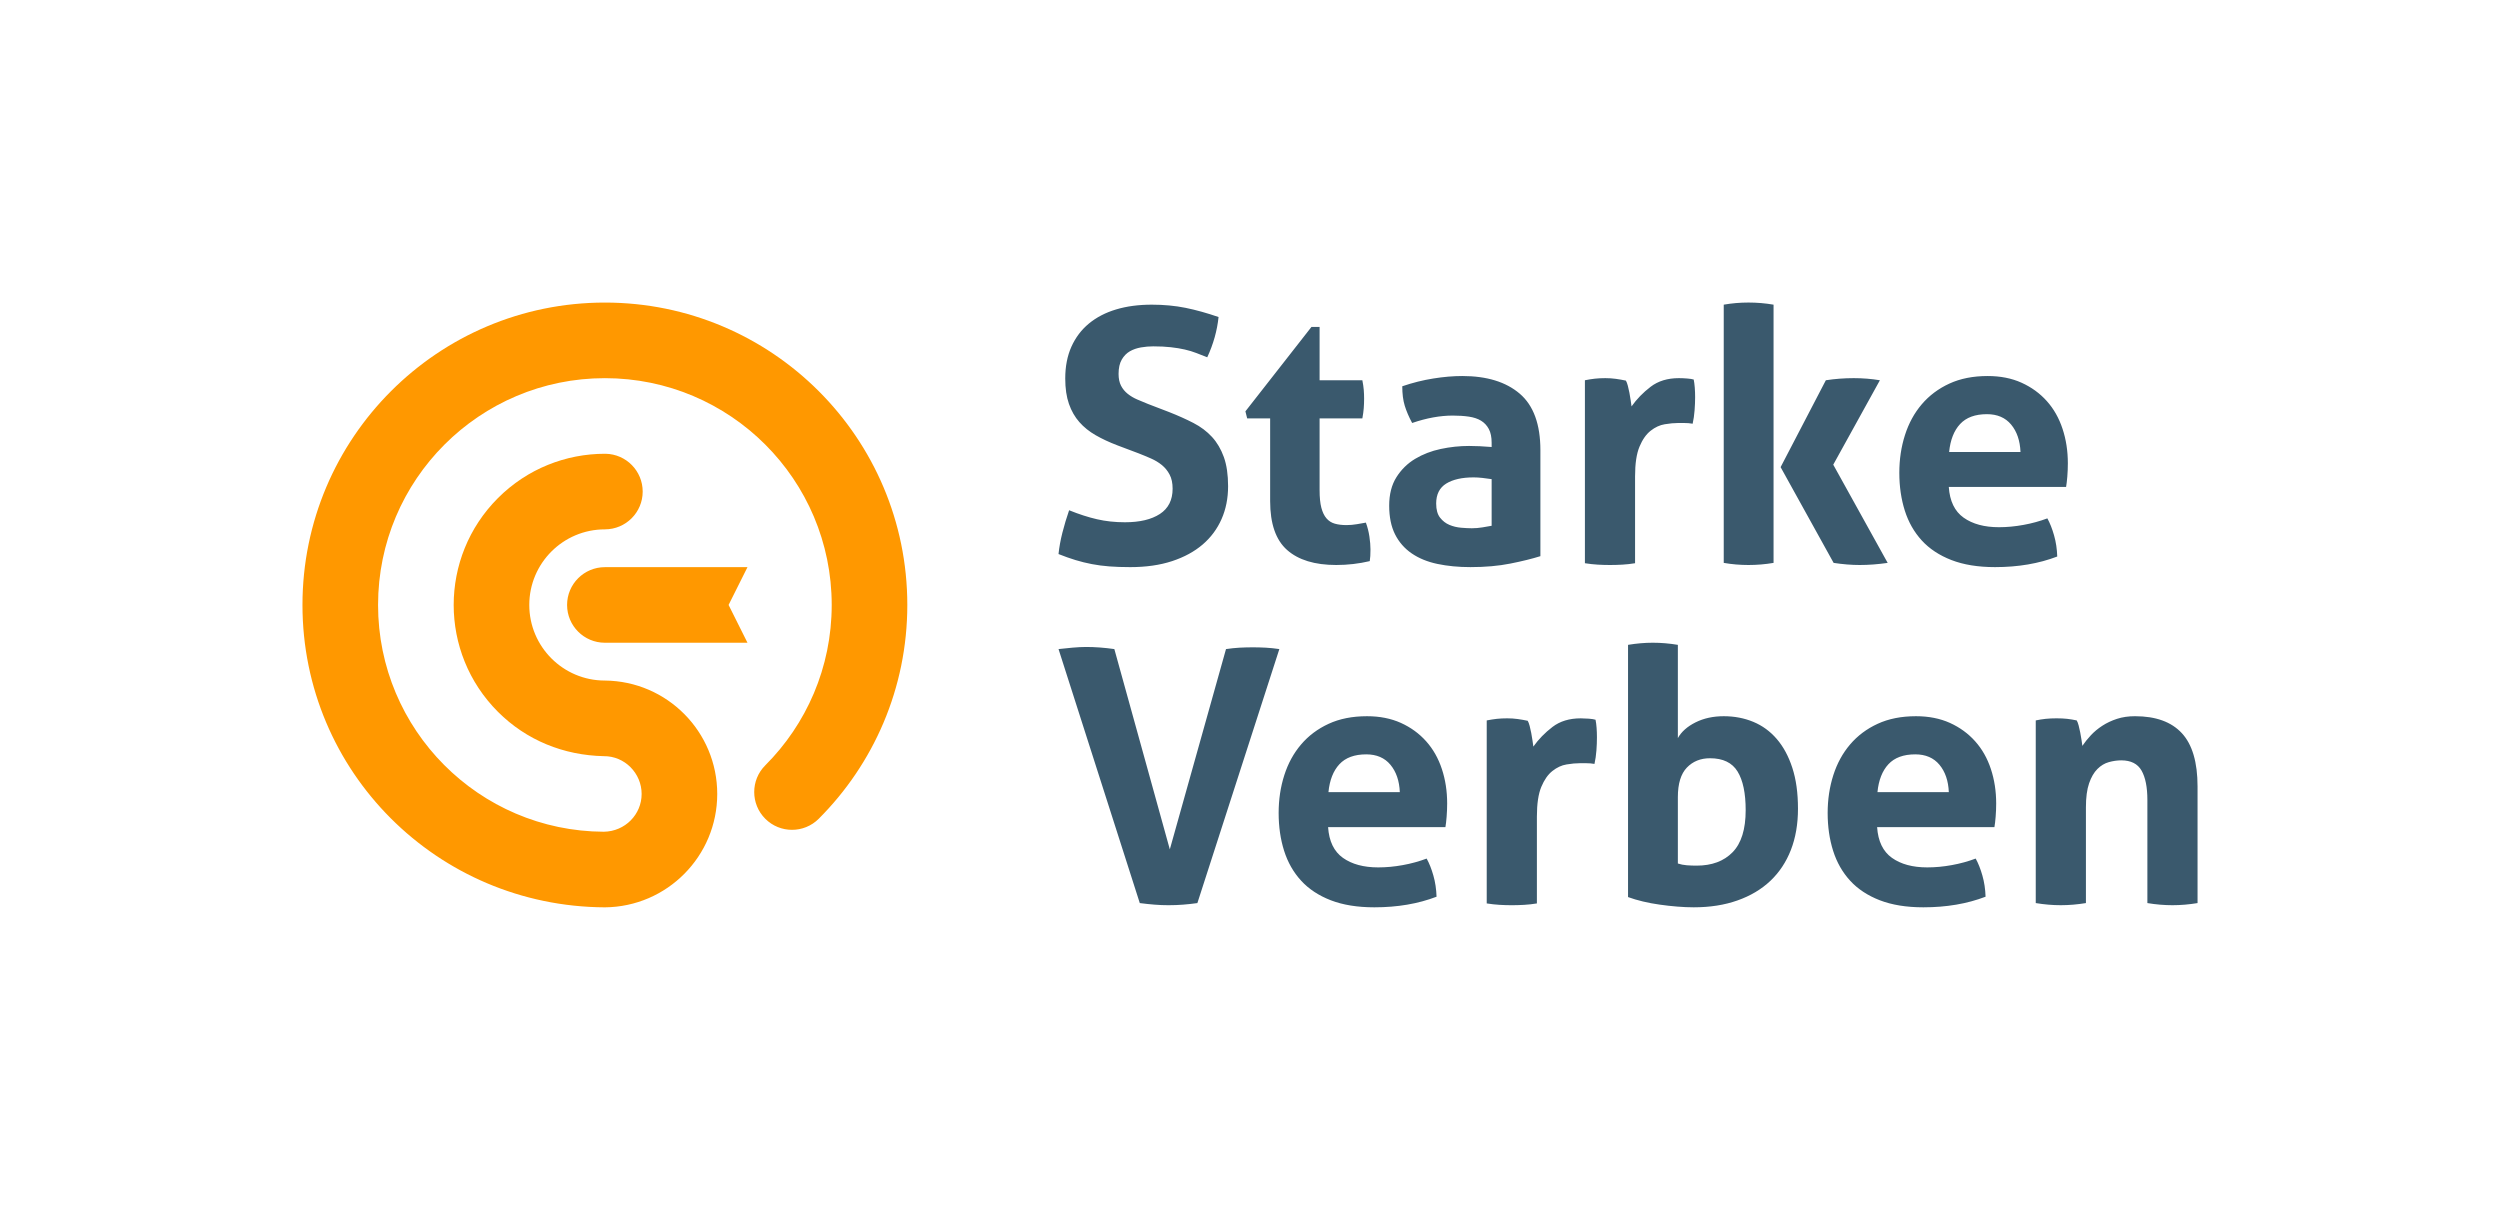 <?xml version="1.0" encoding="UTF-8"?>
<!DOCTYPE svg PUBLIC "-//W3C//DTD SVG 1.1//EN" "http://www.w3.org/Graphics/SVG/1.1/DTD/svg11.dtd">
<!-- Creator: CorelDRAW X7 -->
<svg xmlns="http://www.w3.org/2000/svg" xml:space="preserve" width="1058px" height="512px" version="1.1" style="shape-rendering:geometricPrecision; text-rendering:geometricPrecision; image-rendering:optimizeQuality; fill-rule:evenodd; clip-rule:evenodd"
viewBox="0 0 239479 115877"
 xmlns:xlink="http://www.w3.org/1999/xlink">
 <defs>
  <style type="text/css">
   <![CDATA[
    .fil0 {fill:none}
    .fil2 {fill:#FF9800}
    .fil1 {fill:#3A596D;fill-rule:nonzero}
   ]]>
  </style>
 </defs>
 <g id="Layer_x0020_1">
  <rect class="fil0" width="239479" height="115877"/>
  <g id="_2685765340944">
   <path class="fil1" d="M107015 42644c-767,-292 -1454,-614 -2065,-965 -607,-349 -1127,-766 -1554,-1251 -429,-485 -763,-1067 -999,-1743 -238,-677 -355,-1489 -355,-2436 0,-1151 197,-2165 591,-3046 395,-879 954,-1619 1675,-2216 722,-597 1590,-1049 2605,-1353 1016,-306 2155,-457 3419,-457 1150,0 2228,101 3232,303 1004,205 2059,499 3165,881 -137,1309 -498,2594 -1084,3858 -338,-135 -683,-271 -1033,-406 -348,-136 -721,-249 -1117,-339 -394,-91 -839,-164 -1335,-220 -498,-56 -1061,-84 -1693,-84 -384,0 -772,33 -1167,101 -395,68 -751,192 -1067,372 -314,181 -576,445 -777,796 -203,350 -305,805 -305,1370 0,451 79,829 237,1134 158,304 372,563 643,778 271,215 574,395 914,541 338,147 676,288 1015,423l2030 779c858,338 1636,687 2335,1048 700,362 1291,807 1777,1337 485,530 862,1173 1134,1928 270,756 406,1687 406,2793 0,1150 -208,2198 -626,3146 -418,948 -1021,1759 -1811,2437 -789,676 -1765,1207 -2928,1591 -1161,382 -2498,574 -4009,574 -744,0 -1410,-23 -1997,-68 -587,-45 -1144,-119 -1674,-220 -531,-101 -1056,-231 -1576,-389 -517,-158 -1059,-350 -1623,-576 69,-652 191,-1336 372,-2046 181,-712 395,-1427 644,-2149 947,383 1838,671 2673,862 835,193 1726,289 2673,289 1421,0 2539,-266 3351,-796 811,-530 1217,-1336 1217,-2419 0,-540 -95,-992 -288,-1353 -190,-361 -439,-666 -743,-915 -305,-247 -650,-455 -1033,-624 -384,-170 -778,-333 -1185,-492l-2064 -778zm14654 -2571l-2200 0 -169 -677 6327 -8087 779 0 0 5109 4096 0c67,338 112,644 134,914 23,270 34,553 34,846 0,316 -11,619 -34,914 -22,293 -67,619 -134,981l-4096 0 0 6869c0,699 56,1262 169,1691 114,430 277,767 492,1016 214,248 479,417 795,506 316,91 688,137 1116,137 339,0 671,-29 1000,-86 326,-55 614,-106 861,-151 159,429 270,873 339,1336 68,463 102,874 102,1235 0,248 -7,456 -17,626 -12,169 -28,333 -52,492 -1037,246 -2108,371 -3213,371 -2054,0 -3622,-480 -4705,-1438 -1084,-958 -1624,-2522 -1624,-4686l0 -7918zm21218 5818c-270,-44 -564,-83 -880,-117 -315,-35 -598,-51 -846,-51 -1106,0 -1980,197 -2623,591 -642,397 -964,1034 -964,1913 0,587 125,1039 372,1353 248,317 548,549 898,694 348,147 721,237 1117,271 394,33 738,51 1030,51 340,0 679,-29 1016,-85 338,-55 632,-108 880,-153l0 -4467zm0 -3484c0,-542 -89,-980 -270,-1319 -181,-339 -430,-604 -744,-795 -317,-193 -706,-321 -1168,-390 -463,-68 -977,-101 -1540,-101 -1219,0 -2516,237 -3892,710 -317,-587 -552,-1140 -711,-1657 -159,-520 -236,-1140 -236,-1861 991,-339 1984,-587 2978,-745 992,-159 1917,-236 2773,-236 2347,0 4180,563 5501,1691 1319,1128 1979,2932 1979,5414l0 10151c-791,247 -1749,486 -2877,710 -1128,226 -2403,339 -3824,339 -1151,0 -2204,-102 -3163,-305 -959,-202 -1784,-541 -2471,-1014 -689,-474 -1218,-1084 -1591,-1828 -371,-744 -558,-1658 -558,-2741 0,-1082 231,-1990 694,-2724 462,-733 1061,-1320 1792,-1759 734,-440 1553,-756 2454,-947 904,-193 1806,-288 2708,-288 654,0 1376,34 2166,101l0 -406zm8934 -5989c339,-68 660,-119 964,-153 306,-33 639,-49 999,-49 338,0 671,22 999,67 325,45 647,101 964,169 66,113 130,276 186,491 55,214 106,440 152,675 45,238 85,475 119,712 32,236 61,434 85,593 496,-701 1103,-1327 1826,-1879 722,-553 1625,-828 2707,-828 226,0 487,10 779,33 293,21 508,57 644,101 44,226 77,485 101,778 23,294 33,598 33,914 0,383 -17,801 -51,1253 -33,449 -95,879 -185,1286 -249,-46 -525,-69 -830,-69 -304,0 -491,0 -557,0 -385,0 -813,41 -1287,120 -473,77 -925,286 -1354,625 -428,338 -784,846 -1065,1523 -283,676 -424,1624 -424,2843l0 8322c-406,68 -813,113 -1217,136 -406,23 -801,34 -1185,34 -384,0 -772,-11 -1168,-34 -395,-23 -807,-68 -1235,-136l0 -17527zm13299 -7241c767,-135 1557,-203 2370,-203 813,0 1613,68 2402,203l0 24736c-789,134 -1589,202 -2402,202 -813,0 -1603,-68 -2370,-202l0 -24736zm5448 15564l4333 -8323c880,-135 1771,-202 2673,-202 856,0 1694,67 2504,202l-4468 8087 5213 9408c-925,134 -1817,202 -2674,202 -789,0 -1624,-68 -2503,-202l-5078 -9172zm16110 1897c90,1353 563,2335 1421,2942 858,610 1985,915 3384,915 768,0 1550,-74 2351,-221 802,-145 1564,-355 2286,-625 247,451 463,991 641,1623 182,632 283,1309 306,2031 -1759,676 -3744,1015 -5956,1015 -1624,0 -3017,-226 -4180,-677 -1161,-450 -2108,-1077 -2842,-1878 -733,-801 -1275,-1754 -1625,-2858 -349,-1106 -525,-2313 -525,-3621 0,-1287 181,-2494 543,-3622 360,-1127 896,-2109 1607,-2942 711,-835 1591,-1496 2640,-1980 1049,-485 2272,-727 3671,-727 1219,0 2302,213 3249,642 947,429 1754,1015 2420,1759 666,744 1166,1630 1505,2656 340,1027 509,2127 509,3299 0,429 -17,853 -51,1270 -35,417 -74,750 -118,999l-11236 0zm6869 -3350c-45,-1084 -343,-1958 -896,-2624 -553,-664 -1326,-997 -2319,-997 -1128,0 -1985,315 -2572,947 -586,632 -935,1523 -1049,2674l6836 0z"/>
   <path class="fil1" d="M101398 62169c384,-45 824,-89 1320,-135 497,-44 937,-67 1321,-67 857,0 1759,67 2706,202l5314 19187 5382 -19187c451,-66 885,-112 1301,-135 419,-21 841,-33 1269,-33 407,0 819,12 1236,33 418,23 852,69 1304,135l-7852 24332c-474,66 -930,117 -1372,150 -439,35 -907,53 -1404,53 -450,0 -890,-18 -1319,-53 -429,-33 -902,-84 -1422,-150l-7784 -24332zm25822 17056c91,1353 565,2335 1422,2943 857,610 1985,914 3383,914 769,0 1552,-73 2352,-220 803,-145 1562,-355 2284,-626 250,452 465,992 644,1624 181,631 282,1309 305,2030 -1760,677 -3745,1016 -5957,1016 -1624,0 -3017,-227 -4179,-677 -1161,-450 -2109,-1077 -2841,-1879 -734,-800 -1276,-1753 -1626,-2857 -350,-1106 -524,-2314 -524,-3622 0,-1287 180,-2493 541,-3621 361,-1128 897,-2110 1609,-2943 709,-835 1589,-1496 2639,-1980 1048,-485 2272,-727 3671,-727 1219,0 2300,214 3249,641 947,429 1754,1016 2420,1761 665,743 1167,1630 1506,2656 340,1026 507,2126 507,3299 0,429 -17,853 -51,1269 -33,418 -72,750 -116,999l-11238 0zm6871 -3350c-45,-1083 -345,-1957 -898,-2623 -551,-665 -1325,-998 -2318,-998 -1128,0 -1985,315 -2573,947 -585,632 -936,1523 -1048,2674l6837 0zm8325 -6871c338,-67 661,-118 965,-152 303,-33 636,-49 998,-49 339,0 671,22 998,66 327,46 649,102 964,169 68,113 131,277 187,492 56,214 107,440 152,675 45,239 84,475 119,712 34,237 62,434 84,593 497,-701 1106,-1327 1829,-1880 721,-551 1622,-827 2707,-827 224,0 484,11 778,32 293,23 508,58 642,102 47,226 80,485 102,778 22,294 32,598 32,914 0,383 -15,802 -49,1253 -34,449 -96,879 -186,1286 -248,-46 -524,-68 -830,-68 -304,0 -489,0 -557,0 -384,0 -814,39 -1286,119 -475,77 -926,287 -1353,625 -431,338 -784,846 -1067,1523 -282,677 -423,1624 -423,2843l0 8323c-407,68 -813,112 -1219,136 -407,23 -801,35 -1184,35 -384,0 -773,-12 -1167,-35 -397,-24 -807,-68 -1236,-136l0 -17529zm13537 -7240c812,-135 1602,-203 2369,-203 789,0 1591,68 2403,203l0 8933c338,-608 903,-1111 1692,-1506 789,-395 1692,-591 2707,-591 1016,0 1957,180 2827,540 869,361 1619,909 2249,1641 632,733 1129,1654 1489,2759 362,1104 543,2412 543,3925 0,1465 -227,2780 -678,3942 -451,1161 -1106,2148 -1962,2961 -858,812 -1906,1438 -3148,1877 -1241,441 -2640,661 -4196,661 -497,0 -1020,-23 -1573,-68 -554,-45 -1112,-106 -1677,-187 -564,-77 -1105,-180 -1624,-304 -518,-125 -992,-265 -1421,-422l0 -24161zm4772 20946c270,90 558,146 862,169 306,23 617,34 931,34 1467,0 2617,-428 3453,-1286 834,-857 1250,-2199 1250,-4027 0,-1625 -258,-2859 -777,-3705 -520,-846 -1398,-1269 -2640,-1269 -902,0 -1641,298 -2217,896 -575,599 -862,1540 -862,2827l0 6361zm19087 -3485c90,1353 564,2335 1421,2943 857,610 1985,914 3384,914 768,0 1551,-73 2351,-220 803,-145 1564,-355 2286,-626 249,452 463,992 642,1624 181,631 283,1309 305,2030 -1760,677 -3744,1016 -5956,1016 -1624,0 -3018,-227 -4180,-677 -1161,-450 -2109,-1077 -2842,-1879 -733,-800 -1275,-1753 -1625,-2857 -350,-1106 -524,-2314 -524,-3622 0,-1287 181,-2493 542,-3621 360,-1128 897,-2110 1607,-2943 711,-835 1589,-1496 2640,-1980 1049,-485 2273,-727 3672,-727 1218,0 2301,214 3249,641 947,429 1754,1016 2419,1761 666,743 1167,1630 1506,2656 339,1026 508,2126 508,3299 0,429 -16,853 -51,1269 -33,418 -73,750 -118,999l-11236 0zm6869 -3350c-45,-1083 -343,-1957 -896,-2623 -553,-665 -1326,-998 -2318,-998 -1128,0 -1986,315 -2573,947 -586,632 -936,1523 -1049,2674l6836 0zm8327 -6871c314,-67 632,-118 947,-152 315,-33 665,-49 1048,-49 384,0 723,16 1016,49 293,34 599,85 913,152 69,114 131,278 187,492 56,215 107,439 152,676 45,236 85,468 120,695 32,224 61,417 83,575 226,-339 497,-677 813,-1016 315,-337 682,-643 1100,-913 417,-272 885,-491 1403,-661 519,-169 1095,-252 1727,-252 1984,0 3480,540 4484,1623 1003,1084 1506,2787 1506,5110l0 11168c-812,134 -1614,203 -2402,203 -791,0 -1592,-69 -2404,-203l0 -9881c0,-1221 -186,-2157 -558,-2810 -373,-654 -1020,-981 -1946,-981 -383,0 -778,57 -1185,169 -406,112 -772,333 -1099,660 -328,327 -592,783 -795,1370 -203,587 -304,1353 -304,2301l0 9172c-813,134 -1615,203 -2404,203 -790,0 -1590,-69 -2402,-203l0 -17497z"/>
   <path class="fil2" d="M67981 54322l3621 0 -1810 3620 1810 3620 -3621 0 -10038 0c-2000,0 -3621,-1620 -3621,-3620 0,-1999 1621,-3620 3621,-3620l10038 0zm-10038 -25346c-15999,0 -28969,12968 -28969,28966 0,15948 12889,28884 28969,28966 5960,-54 10762,-4903 10762,-10861 0,-5966 -4808,-10808 -10762,-10863 -4000,0 -7242,-3243 -7242,-7242 0,-3999 3242,-7241 7242,-7241l0 -1c2000,0 3621,-1619 3621,-3619 0,-1977 -1583,-3583 -3550,-3621l-71 0c-3707,1 -7414,1414 -10241,4242 -5657,5655 -5657,14825 0,20480 2727,2728 6298,4163 10140,4245 1995,-18 3621,1635 3621,3620 1,1955 -1575,3586 -3621,3619 -11961,-54 -21627,-9766 -21627,-21724 0,-11999 9728,-21725 21728,-21725 12000,0 21728,9726 21728,21725 0,6000 -2432,11431 -6363,15363 -1414,1413 -1412,3706 0,5119 1415,1414 3705,1413 5120,0 5241,-5242 8485,-12484 8485,-20482 0,-15998 -12971,-28966 -28970,-28966z"/>
  </g>
 </g>
</svg>
